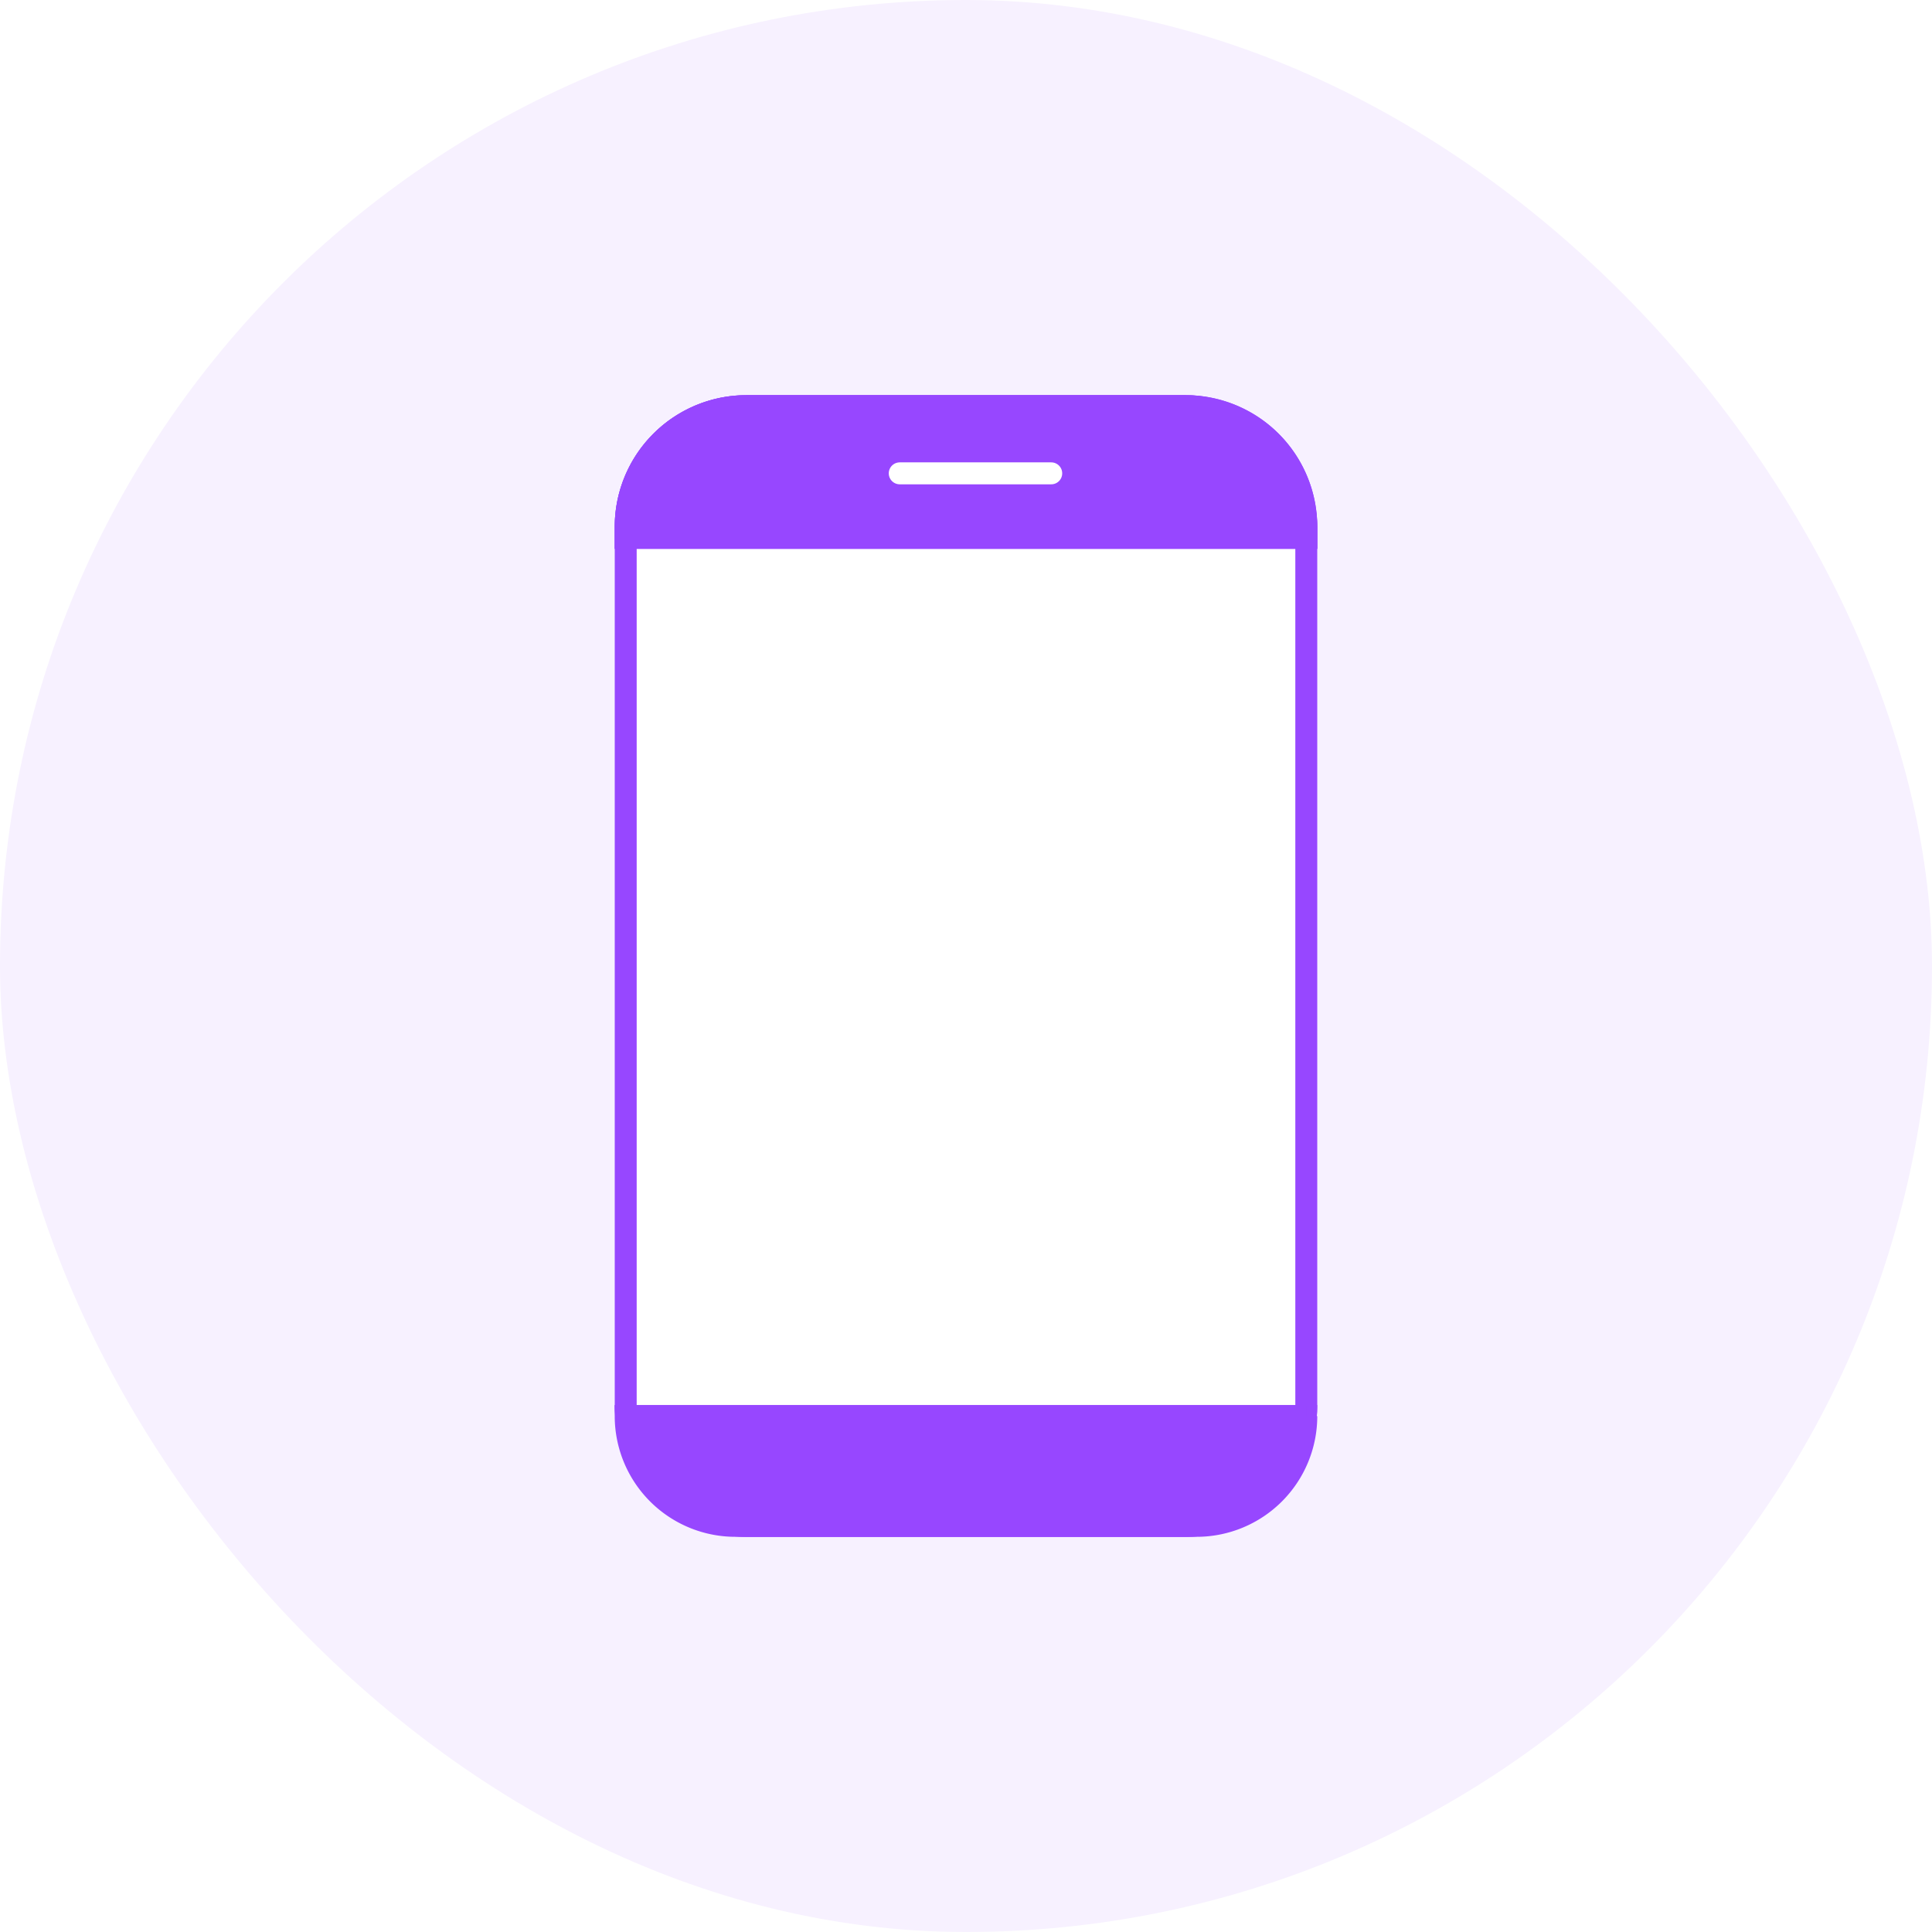 <svg xmlns="http://www.w3.org/2000/svg" xmlns:xlink="http://www.w3.org/1999/xlink" width="88" height="88" viewBox="0 0 88 88">
  <defs>
    <filter id="사각형_43406" x="19" y="9" width="50" height="70" filterUnits="userSpaceOnUse">
      <feOffset input="SourceAlpha"/>
      <feGaussianBlur stdDeviation="3" result="blur"/>
      <feFlood flood-opacity="0.102"/>
      <feComposite operator="in" in2="blur"/>
      <feComposite in="SourceGraphic"/>
    </filter>
  </defs>
  <g id="그룹_32221" data-name="그룹 32221" transform="translate(-1364 -544)">
    <rect id="사각형_43405" data-name="사각형 43405" width="88" height="88" rx="44" transform="translate(1364 544)" fill="#f7f1ff"/>
    <g transform="matrix(1, 0, 0, 1, 1364, 544)" filter="url(#사각형_43406)">
      <g id="사각형_43406-2" data-name="사각형 43406" transform="translate(28 18)" fill="#fff" stroke="#9747ff" stroke-width="1">
        <rect width="32" height="52" rx="6" stroke="none"/>
        <rect x="0.5" y="0.5" width="31" height="51" rx="5.5" fill="none"/>
      </g>
    </g>
    <g id="사각형_43407" data-name="사각형 43407" transform="translate(1392 562)" fill="#9747ff" stroke="#9747ff" stroke-width="1">
      <path d="M6,0H26a6,6,0,0,1,6,6V7a0,0,0,0,1,0,0H0A0,0,0,0,1,0,7V6A6,6,0,0,1,6,0Z" stroke="none"/>
      <path d="M6,.5H26A5.5,5.5,0,0,1,31.5,6v.5a0,0,0,0,1,0,0H.5a0,0,0,0,1,0,0V6A5.5,5.5,0,0,1,6,.5Z" fill="none"/>
    </g>
    <g id="사각형_43408" data-name="사각형 43408" transform="translate(1392 608)" fill="#9747ff" stroke="#9747ff" stroke-width="1">
      <path d="M0,0H32a0,0,0,0,1,0,0V0a6,6,0,0,1-6,6H6A6,6,0,0,1,0,0V0A0,0,0,0,1,0,0Z" stroke="none"/>
      <path d="M.5.5h31a0,0,0,0,1,0,0v0a5,5,0,0,1-5,5H5.5a5,5,0,0,1-5-5v0A0,0,0,0,1,.5.5Z" fill="none"/>
    </g>
    <path id="패스_10372" data-name="패스 10372" d="M0,0H6.9" transform="translate(1404.982 565.56)" fill="none" stroke="#fff" stroke-linecap="round" stroke-width="1"/>
  </g>
</svg>
